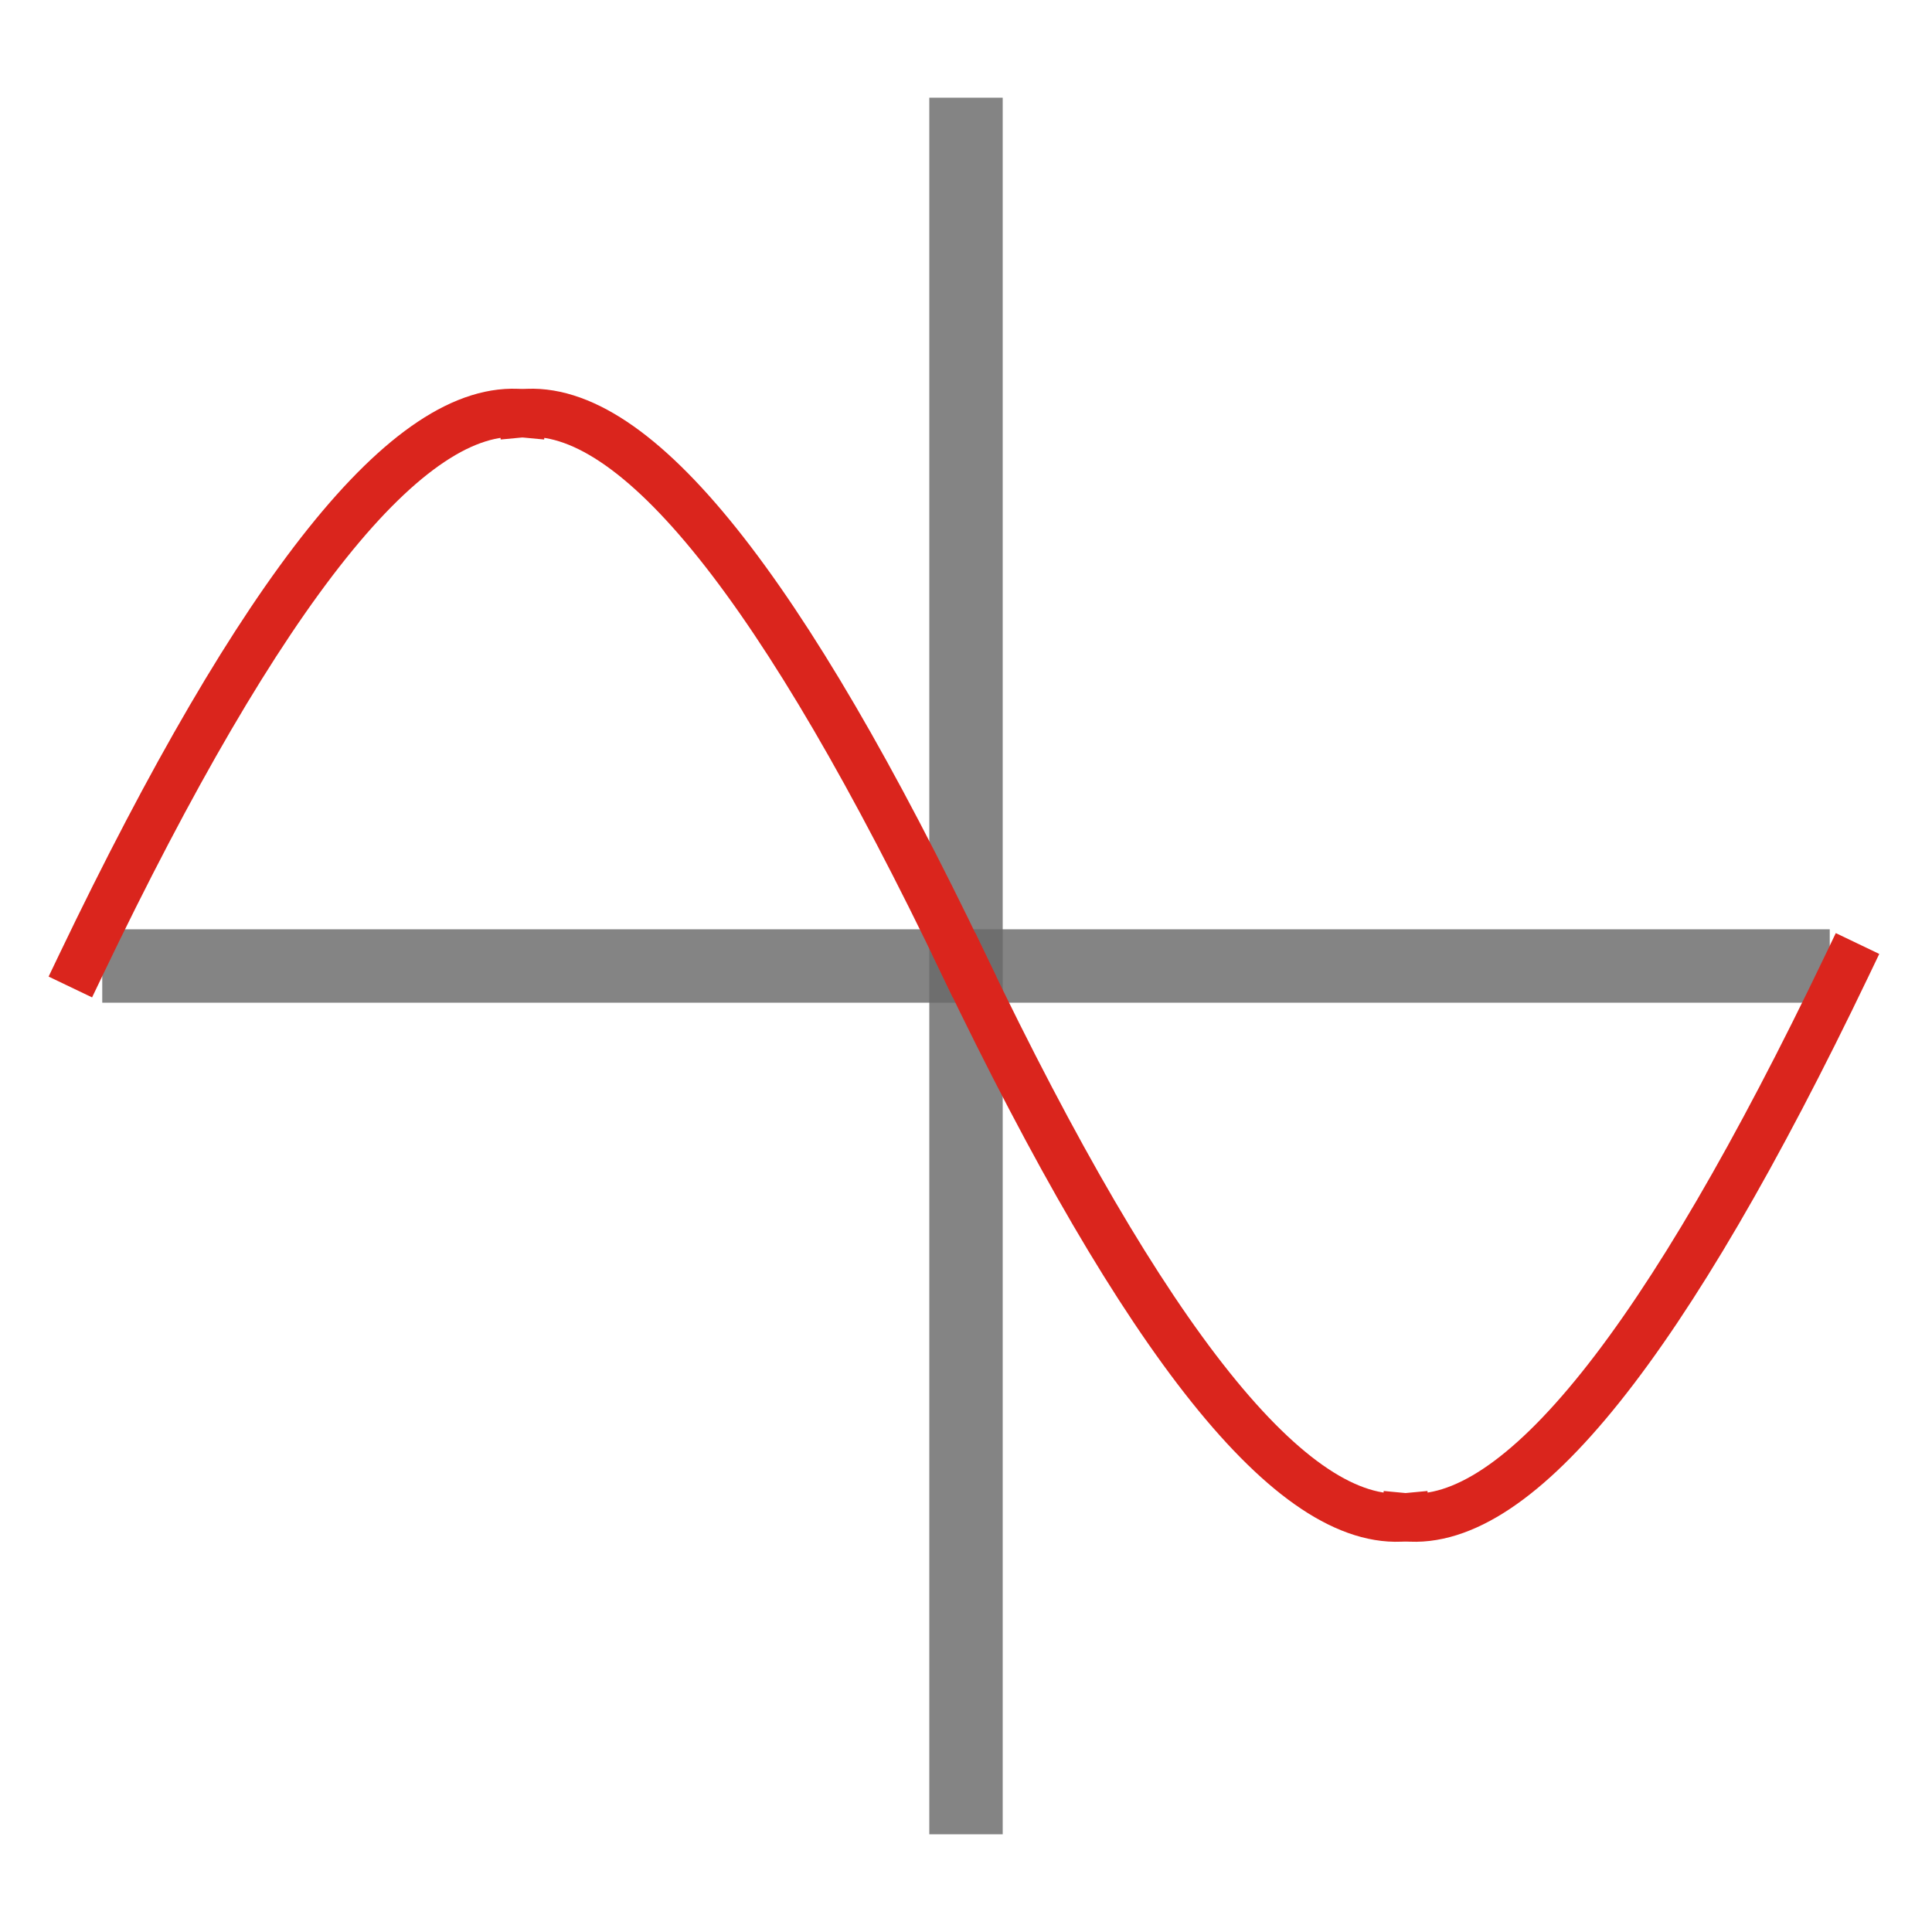 <?xml version="1.0" encoding="UTF-8" standalone="no"?>
<svg
   role="img"
   focusable="false"
   aria-hidden="true"
   viewBox="0 0 14 14"
   version="1.1"
   id="svg12"
   sodipodi:docname="sinfit.svg"
   inkscape:version="1.3.2 (091e20e, 2023-11-25, custom)"
   xmlns:inkscape="http://www.inkscape.org/namespaces/inkscape"
   xmlns:sodipodi="http://sodipodi.sourceforge.net/DTD/sodipodi-0.dtd"
   xmlns="http://www.w3.org/2000/svg"
   xmlns:svg="http://www.w3.org/2000/svg">
  <defs
     id="defs16" />
  <sodipodi:namedview
     id="namedview14"
     pagecolor="#ffffff"
     bordercolor="#000000"
     borderopacity="0.25"
     inkscape:showpageshadow="2"
     inkscape:pageopacity="0.0"
     inkscape:pagecheckerboard="0"
     inkscape:deskcolor="#d1d1d1"
     showgrid="false"
     inkscape:zoom="42.274884"
     inkscape:cx="5.5943382"
     inkscape:cy="9.331782"
     inkscape:window-width="1920"
     inkscape:window-height="1009"
     inkscape:window-x="-8"
     inkscape:window-y="-8"
     inkscape:window-maximized="1"
     inkscape:current-layer="svg12" />
  <rect
     style="fill:#696969;fill-opacity:0.817;stroke-width:0.548"
     id="rect28089"
     width="0.532"
     height="12.584"
     x="6.734"
     y="0.708" />
  <rect
     style="fill:#696969;fill-opacity:0.817;stroke-width:0.546"
     id="rect28089-7"
     width="0.532"
     height="12.518"
     x="6.734"
     y="-13.259"
     transform="rotate(90)" />
  <g
     id="g4"
     transform="matrix(0.04,0,0,0.04,-0.541,4.089)"
     style="stroke-width:8.732;stroke-dasharray:none;stroke:#da251d;stroke-opacity:1;stroke-linecap:square">
    <path
       id="c1"
       d="m 28.154,72.639 q 49.3,-102.9 80.011,-100"
       style="fill:none;stroke:#da251d;stroke-width:8.732;stroke-dasharray:none;stroke-opacity:1;stroke-linecap:square" />
    <path
       id="use2"
       d="m 188.176,72.639 q -49.3,-102.9 -80.011,-100"
       style="fill:none;stroke:#da251d;stroke-width:8.732;stroke-dasharray:none;stroke-opacity:1;stroke-linecap:square" />
    <path
       id="use3"
       d="M 188.176,72.639 Q 237.476,175.539 268.187,172.639"
       style="fill:none;stroke:#da251d;stroke-width:8.732;stroke-dasharray:none;stroke-opacity:1;stroke-linecap:square" />
    <path
       id="use4"
       d="M 348.147,72.639 Q 298.847,175.539 268.136,172.639"
       style="fill:none;stroke:#da251d;stroke-width:8.732;stroke-dasharray:none;stroke-opacity:1;stroke-linecap:square" />
  </g>
</svg>
